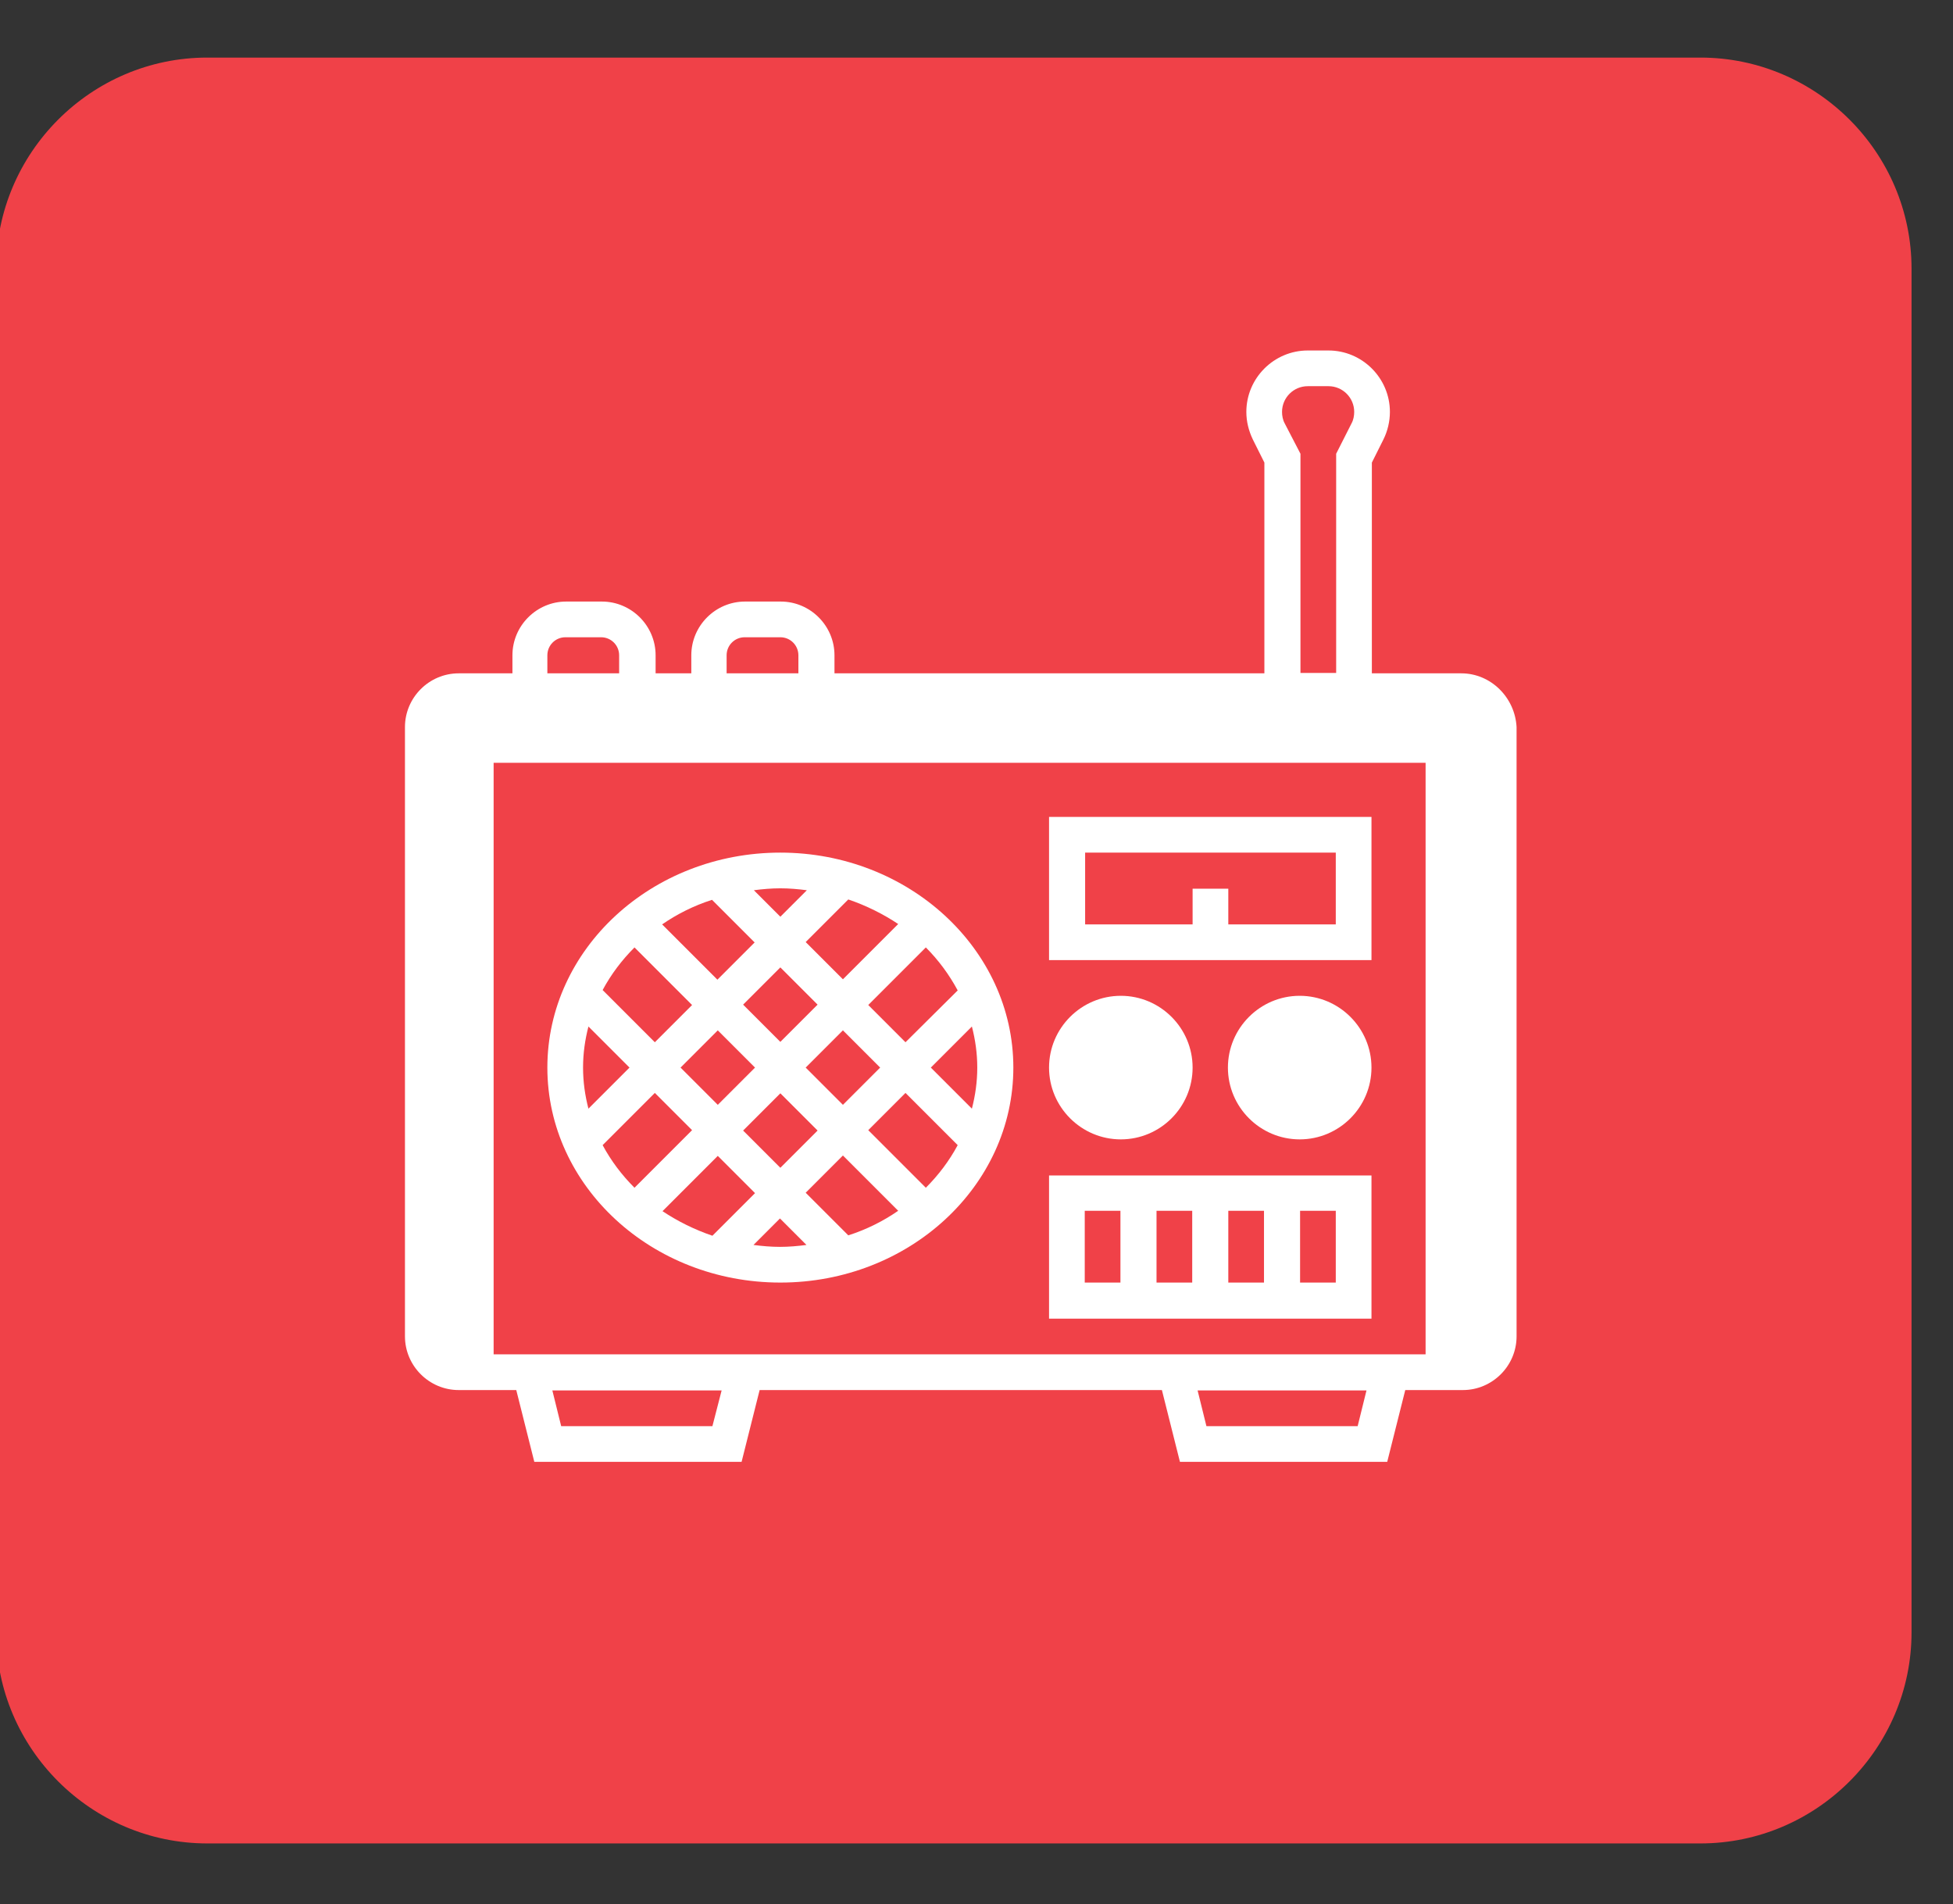 <?xml version="1.0" encoding="utf-8"?>
<!-- Generator: Adobe Illustrator 23.0.1, SVG Export Plug-In . SVG Version: 6.00 Build 0)  -->
<svg version="1.1" id="Layer_1" xmlns="http://www.w3.org/2000/svg" xmlns:xlink="http://www.w3.org/1999/xlink" x="0px" y="0px"
	 viewBox="0 0 508.8 496" style="enable-background:new 0 0 508.8 496;" xml:space="preserve">
<rect x="0" y="0" width="508.8" height="496" fill="#333333" stroke="none"/>
<style type="text/css">
	.st0{fill:#F04148;}
	.st1{fill:#FFFFFF;}
</style>
<path class="st0" d="M443,480.2H54c-30.2,0-55-24.7-55-55V70c0-30.2,24.7-55,55-55h389c30.2,0,55,24.7,55,55v355.2
	C498,455.4,473.3,480.2,443,480.2z"/>
<g>
	<g>
		<path class="st1" d="M390,189.4v158.7c0,5.1-4.2,9.3-9.3,9.3h-9.3V198.7H128.6v158.7h-9.3c-5.1,0-9.3-4.2-9.3-9.3V189.4
			c0-5.1,4.2-9.3,9.3-9.3h261.4C385.8,180.1,390,184.3,390,189.4z"/>
		<path class="st1" d="M338.6,296.8c-10.3,0-18.7-8.4-18.7-18.7s8.4-18.7,18.7-18.7s18.7,8.4,18.7,18.7S348.9,296.8,338.6,296.8z"/>
		<path class="st1" d="M292,296.8c-10.3,0-18.7-8.4-18.7-18.7s8.4-18.7,18.7-18.7s18.7,8.4,18.7,18.7S302.3,296.8,292,296.8z"/>
	</g>
	<path class="st1" d="M380.7,175.4h-23.3v-54.9l3-6c1.1-2.2,1.7-4.7,1.7-7.2c0-8.8-7.2-16-16-16h-5.4c-8.8,0-16,7.2-16,16
		c0,2.5,0.6,4.9,1.7,7.2l3,6v54.9h-112v-4.7c0-7.7-6.3-14-14-14h-9.3c-7.7,0-14,6.3-14,14v4.7h-9.3v-4.7c0-7.7-6.3-14-14-14h-9.3
		c-7.7,0-14,6.3-14,14v4.7h-14c-7.7,0-14,6.3-14,14v158.7c0,7.7,6.3,14,14,14h15l4.7,18.7h54l4.7-18.7h104.8l4.7,18.7h54l4.7-18.7
		h15c7.7,0,14-6.3,14-14V189.4C394.7,181.7,388.4,175.4,380.7,175.4z M334.7,110.3c-0.5-0.9-0.7-2-0.7-3c0-3.7,3-6.7,6.7-6.7h5.4
		c3.7,0,6.7,3,6.7,6.7c0,1-0.2,2.1-0.7,3l-4,7.9v57.1h-9.3v-57.1L334.7,110.3z M189.3,170.7c0-2.6,2.1-4.7,4.7-4.7h9.3
		c2.6,0,4.7,2.1,4.7,4.7v4.7h-18.7V170.7z M142.6,170.7c0-2.6,2.1-4.7,4.7-4.7h9.3c2.6,0,4.7,2.1,4.7,4.7v4.7h-18.7V170.7z
		 M185.6,371.5h-39.4l-2.3-9.3H188L185.6,371.5z M353.7,371.5h-39.4l-2.3-9.3h44L353.7,371.5z M385.3,348.1c0,2.6-2.1,4.7-4.7,4.7
		H119.2c-2.6,0-4.7-2.1-4.7-4.7V189.4c0-2.6,2.1-4.7,4.7-4.7h261.4c2.6,0,4.7,2.1,4.7,4.7V348.1z"/>
	<path class="st1" d="M273.3,250.1h84v-37.3h-84V250.1z M282.6,222.1H348v18.7h-28v-9.3h-9.3v9.3h-28v-18.7H282.6z"/>
	<path class="st1" d="M273.3,343.5h84v-37.3h-84V343.5z M310.6,334.1h-9.3v-18.7h9.3V334.1z M320,315.4h9.3v18.7H320V315.4z
		 M348,334.1h-9.3v-18.7h9.3V334.1z M282.6,315.4h9.3v18.7h-9.3V315.4z"/>
	<path class="st1" d="M203.3,222.1c-33.5,0-60.7,25.1-60.7,56s27.2,56,60.7,56s60.7-25.1,60.7-56S236.7,222.1,203.3,222.1z
		 M254.6,278.1c0,3.7-0.5,7.2-1.4,10.7l-10.7-10.7l10.7-10.7C254.1,270.9,254.6,274.4,254.6,278.1z M235.9,271.5l-9.7-9.7l15-15
		c3.3,3.3,6.1,7.1,8.3,11.2L235.9,271.5z M203.3,304.2l-9.7-9.7l9.7-9.7l9.7,9.7L203.3,304.2z M219.6,301l14.4,14.4
		c-3.9,2.7-8.3,4.9-13,6.4l-11.1-11.1L219.6,301z M196.7,310.8l-11.1,11.1c-4.7-1.6-9.1-3.8-13-6.4l14.4-14.4L196.7,310.8z
		 M203.3,252l9.7,9.7l-9.7,9.7l-9.7-9.7L203.3,252z M186.9,255.2l-14.4-14.4c3.9-2.7,8.3-4.9,13-6.4l11.1,11.1L186.9,255.2z
		 M209.9,245.4l11.1-11.1c4.7,1.6,9.1,3.8,13,6.4l-14.4,14.4L209.9,245.4z M196.7,278.1l-9.7,9.7l-9.7-9.7l9.7-9.7L196.7,278.1z
		 M209.9,278.1l9.7-9.7l9.7,9.7l-9.7,9.7L209.9,278.1z M210.2,231.9l-6.9,6.9l-6.9-6.9c2.3-0.3,4.6-0.5,6.9-0.5
		S207.9,231.6,210.2,231.9z M165.3,246.8l15,15l-9.7,9.7L157,257.9C159.2,253.8,162,250.1,165.3,246.8z M151.9,278.1
		c0-3.7,0.5-7.2,1.4-10.7l10.7,10.7l-10.7,10.7C152.4,285.3,151.9,281.8,151.9,278.1z M157,298.3l13.6-13.6l9.7,9.7l-15,15
		C162,306.1,159.2,302.4,157,298.3z M196.3,324.3l6.9-6.9l6.9,6.9c-2.3,0.3-4.6,0.5-6.9,0.5S198.6,324.6,196.3,324.3z M241.2,309.4
		l-15-15l9.7-9.7l13.6,13.6C247.3,302.4,244.5,306.1,241.2,309.4z"/>
</g>
</svg>

